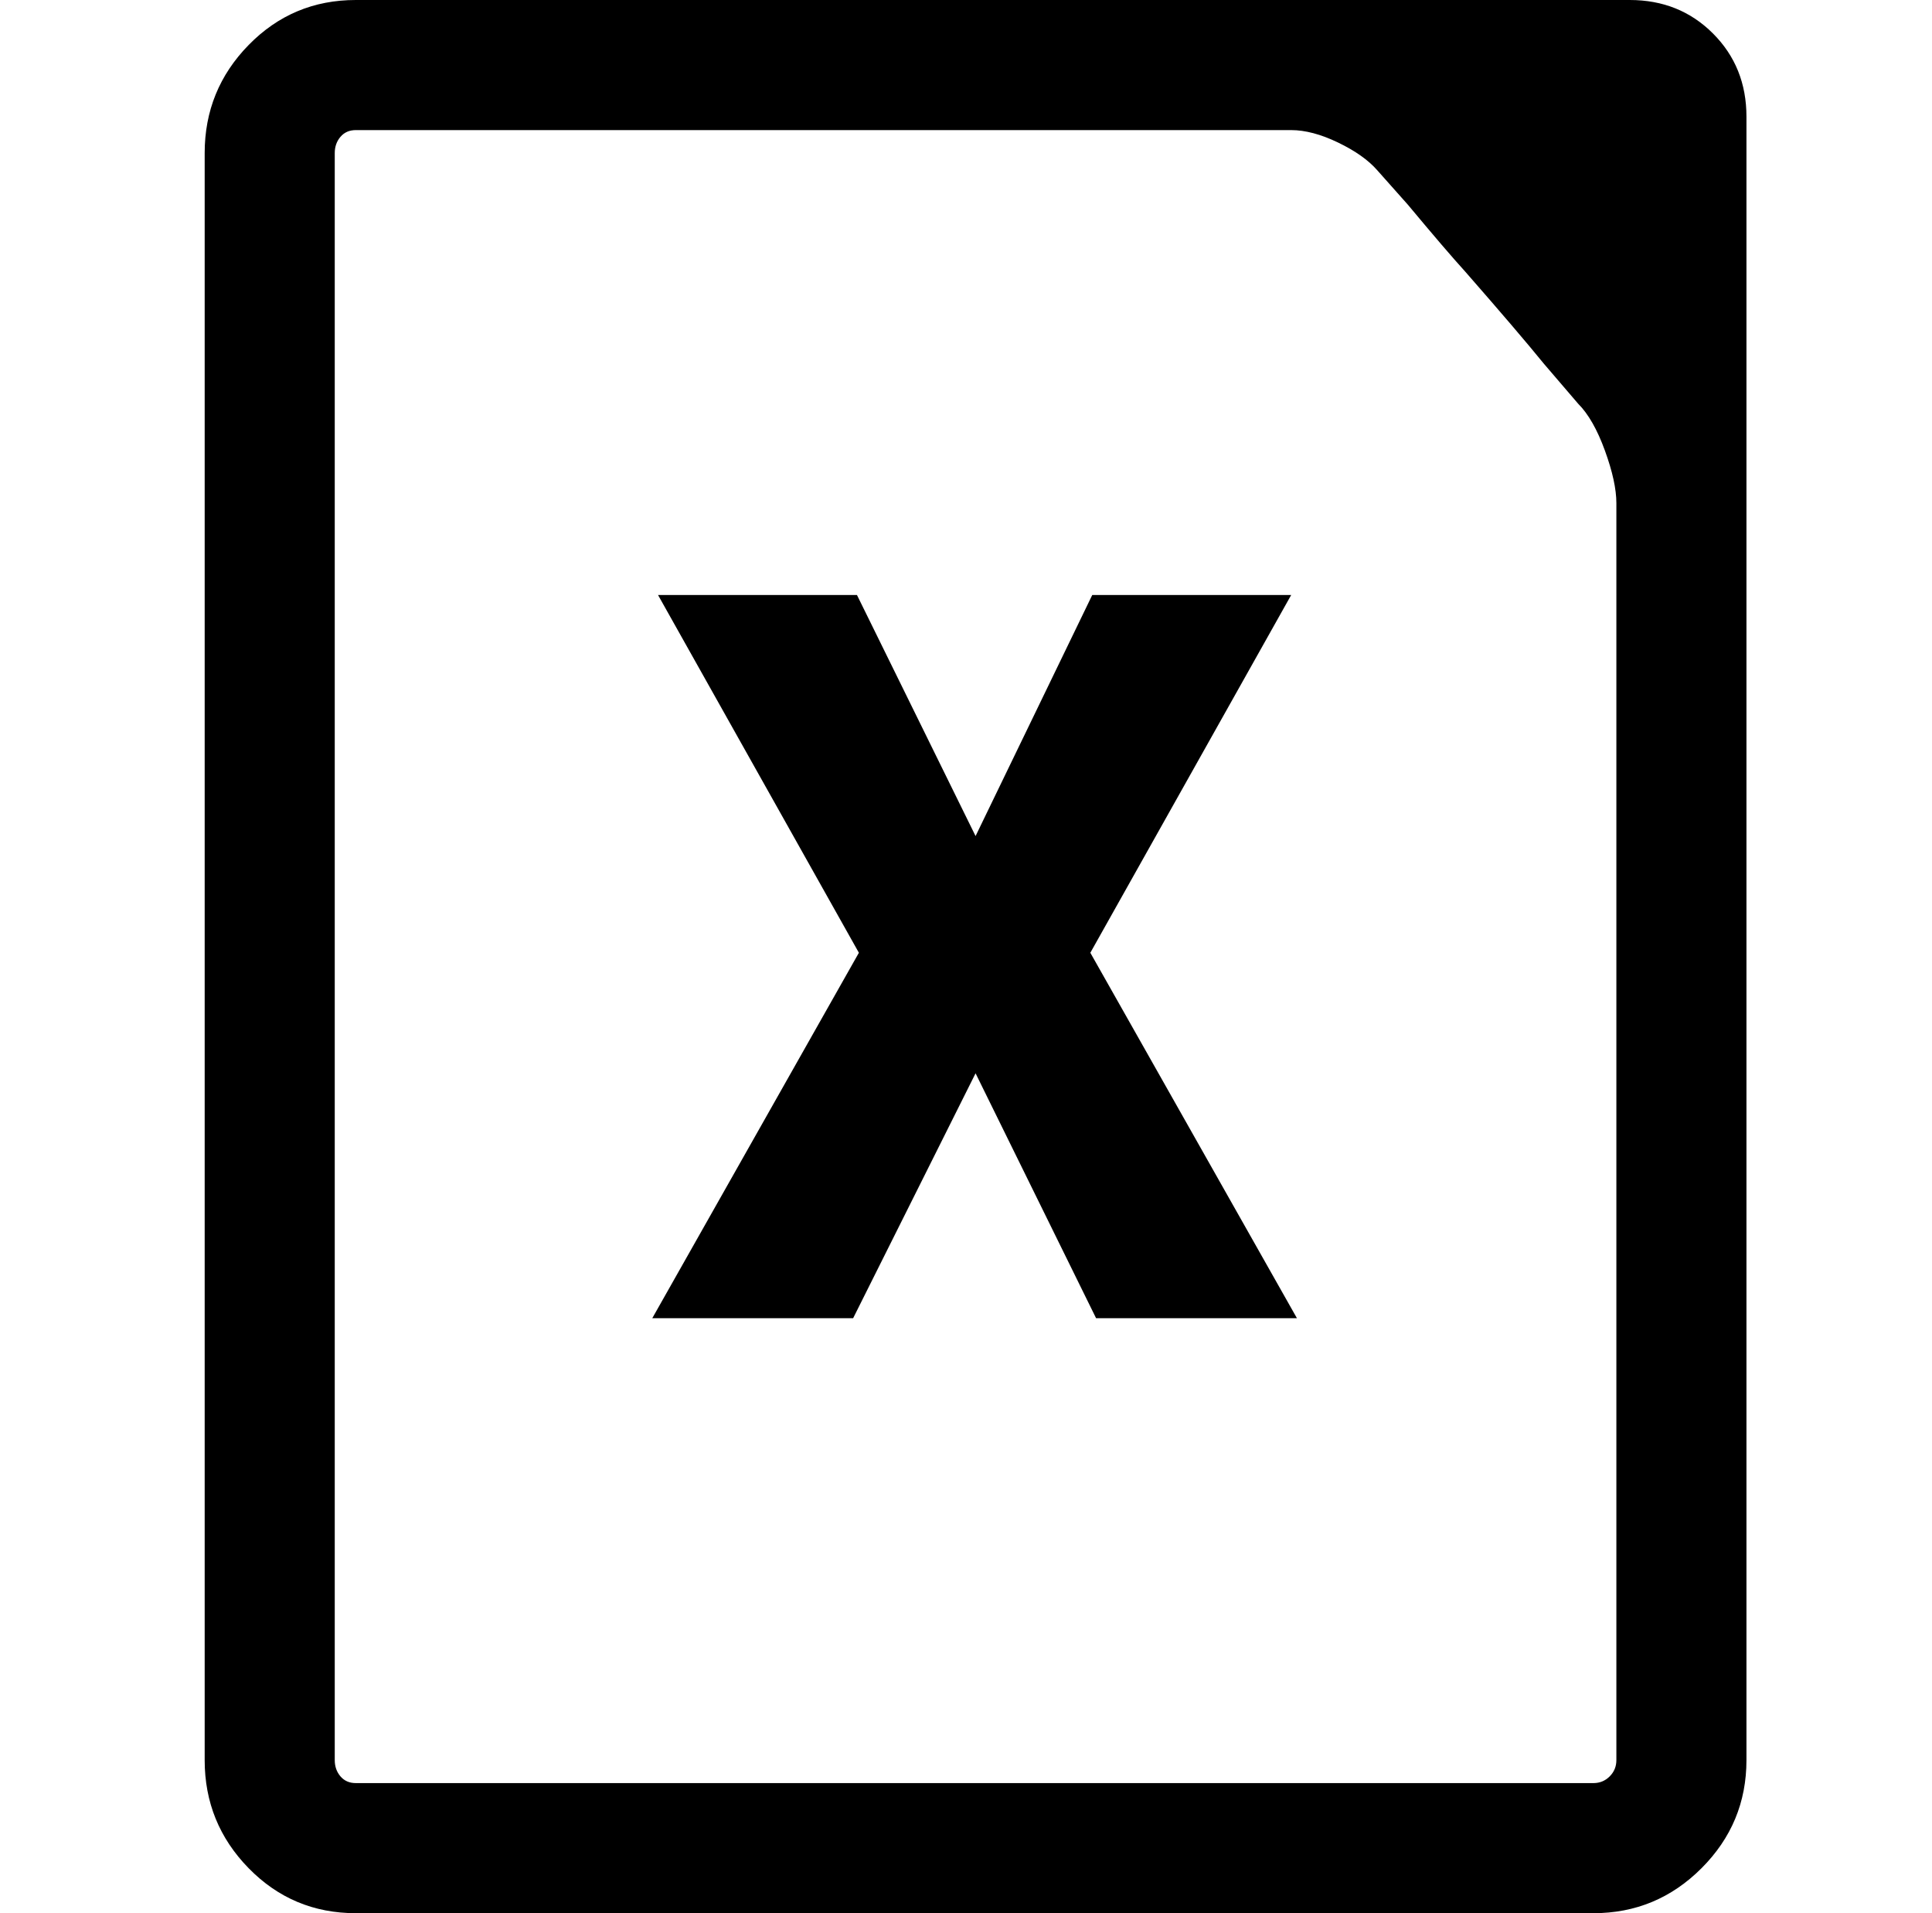 <svg xmlns="http://www.w3.org/2000/svg" viewBox="-10 0 1010 1000"><path d="M842 0H176q-33 0-56 23.5T97 80v840q0 33 23 56.5t56 23.5h647q33 0 56.5-23.5T903 920V61q0-26-17.5-43.5T842 0zm-7 556v364q0 5-3.5 8.5T823 932H176q-5 0-8-3.5t-3-8.5V80q0-5 3-8.5t8-3.5h489q11 0 24.5 6.5T710 89l16 18q20 24 30 35 28 32 41 48l18 21q8 8 14 24.5t6 27.5zM665 311H561l-61 126-62-126H334l105 187-108 191h105l64-128 63 128h105L560 498z"/></svg>